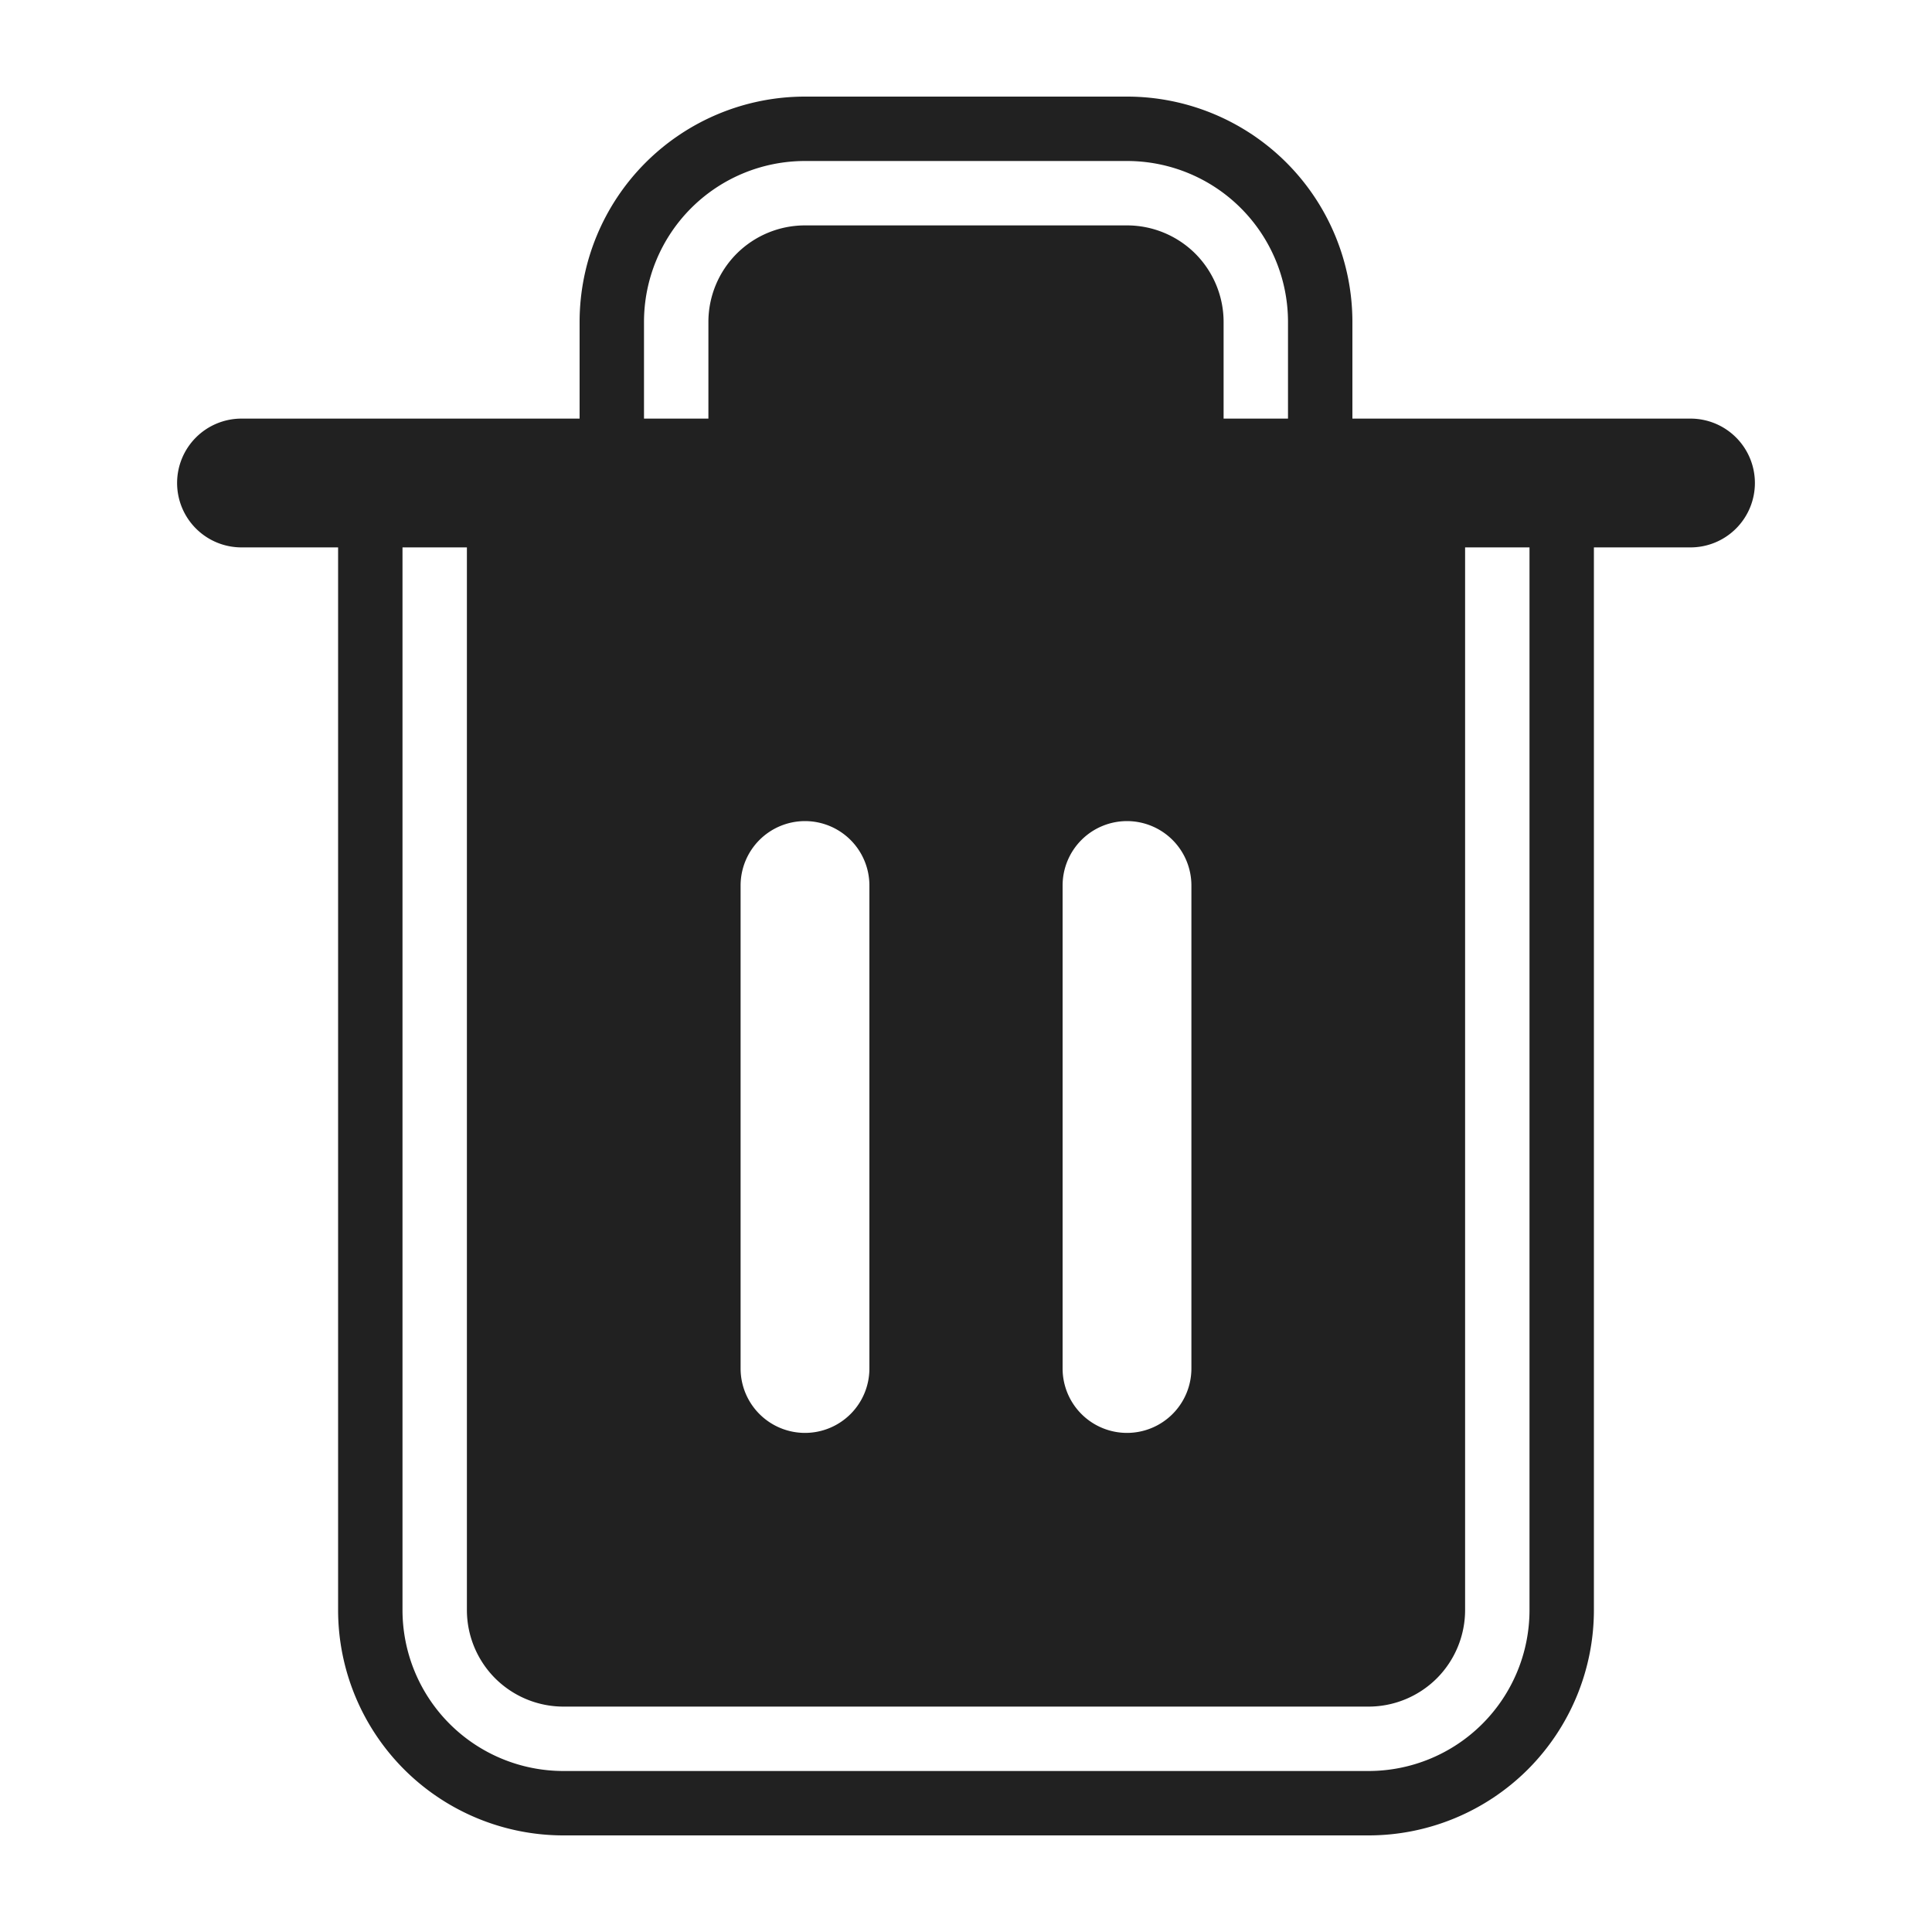 <?xml version="1.0" encoding="UTF-8" standalone="no"?>
<svg
   width="30"
   height="30"
   viewBox="0 0 30 30"
   fill="none"
   version="1.1"
   id="svg145"
   sodipodi:docname="trash.svg"
   inkscape:version="1.2.1 (9c6d41e4, 2022-07-14)"
   xmlns:inkscape="http://www.inkscape.org/namespaces/inkscape"
   xmlns:sodipodi="http://sodipodi.sourceforge.net/DTD/sodipodi-0.dtd"
   xmlns="http://www.w3.org/2000/svg"
   xmlns:svg="http://www.w3.org/2000/svg">
  <defs
     id="defs149" />
  <sodipodi:namedview
     id="namedview147"
     pagecolor="#ffffff"
     bordercolor="#000000"
     borderopacity="0.25"
     inkscape:showpageshadow="2"
     inkscape:pageopacity="0.0"
     inkscape:pagecheckerboard="0"
     inkscape:deskcolor="#d1d1d1"
     showgrid="false"
     inkscape:zoom="17.292442"
     inkscape:cx="16.799247"
     inkscape:cy="15.613758"
     inkscape:window-width="953"
     inkscape:window-height="782"
     inkscape:window-x="421"
     inkscape:window-y="1252"
     inkscape:window-maximized="0"
     inkscape:current-layer="svg145"
     showguides="true">
    <sodipodi:guide
       position="16.597,35.841"
       orientation="0,-1"
       id="guide204"
       inkscape:locked="false" />
  </sodipodi:namedview>
  <g
     id="Vector"
     style="opacity:0.87" />
  <g
     id="Vector_2"
     style="opacity:0.87" />
  <g
     id="Vector_3"
     style="opacity:0.87" />
  <g
     id="Vector_4"
     style="opacity:0.87">
    <path
       id="path227"
       style="color:#000000;fill:#000000;stroke-linecap:round;stroke-linejoin:round;-inkscape-stroke:none"
       d="m 17.5,12.75 a 1,1 0 0 0 -1,1 v 7.5 a 1,1 0 0 0 1,1 1,1 0 0 0 1,-1 v -7.5 a 1,1 0 0 0 -1,-1 z m 0,1 v 7.5 m -5,-8.5 a 1,1 0 0 0 -1,1 v 7.5 a 1,1 0 0 0 1,1 1,1 0 0 0 1,-1 v -7.5 a 1,1 0 0 0 -1,-1 z m 0,1 v 7.5 M 12.5,1.5 C 11.572,1.5 10.682,1.869 10.025,2.525 9.369,3.181 9,4.072 9,5 V 6.5 H 6.25 a 1,1 0 0 0 -1,1 V 25 c 0,0.928 0.369,1.818 1.025,2.475 C 6.931,28.131 7.822,28.5 8.75,28.5 h 12.5 c 0.928,0 1.818,-0.369 2.475,-1.025 C 24.381,26.818 24.75,25.928 24.75,25 V 7.5 a 1,1 0 0 0 -1,-1 H 21 V 5 C 21,4.072 20.631,3.181 19.975,2.525 19.318,1.869 18.428,1.5 17.5,1.5 Z m 0,2 h 5 c 0.398,0 0.779,0.158 1.061,0.439 C 18.842,4.221 19,4.602 19,5 V 6.5 H 11 V 5 C 11,4.602 11.158,4.221 11.439,3.939 11.721,3.658 12.102,3.5 12.5,3.5 Z m -5.25,5 H 10 20 22.75 V 25 c 0,0.398 -0.158,0.779 -0.439,1.061 C 22.029,26.342 21.648,26.5 21.25,26.5 H 8.75 C 8.352,26.5 7.971,26.342 7.689,26.061 7.408,25.779 7.25,25.398 7.25,25 Z M 10,7.5 V 5 C 10,4.337 10.263,3.701 10.732,3.232 11.201,2.763 11.837,2.5 12.5,2.5 h 5 c 0.663,0 1.299,0.263 1.768,0.732 C 19.737,3.701 20,4.337 20,5 v 2.5 m 3.75,0 V 25 c 0,0.663 -0.263,1.299 -0.732,1.768 C 22.549,27.237 21.913,27.5 21.25,27.5 H 8.75 C 8.087,27.5 7.451,27.237 6.982,26.768 6.513,26.299 6.25,25.663 6.25,25 V 7.5 Z m -20,-1 a 1,1 0 0 0 -1,1 1,1 0 0 0 1,1 h 2.5 20 a 1,1 0 0 0 1,-1 1,1 0 0 0 -1,-1 h -20 z m 0,1 h 2.5 20" />
  </g>
</svg>
